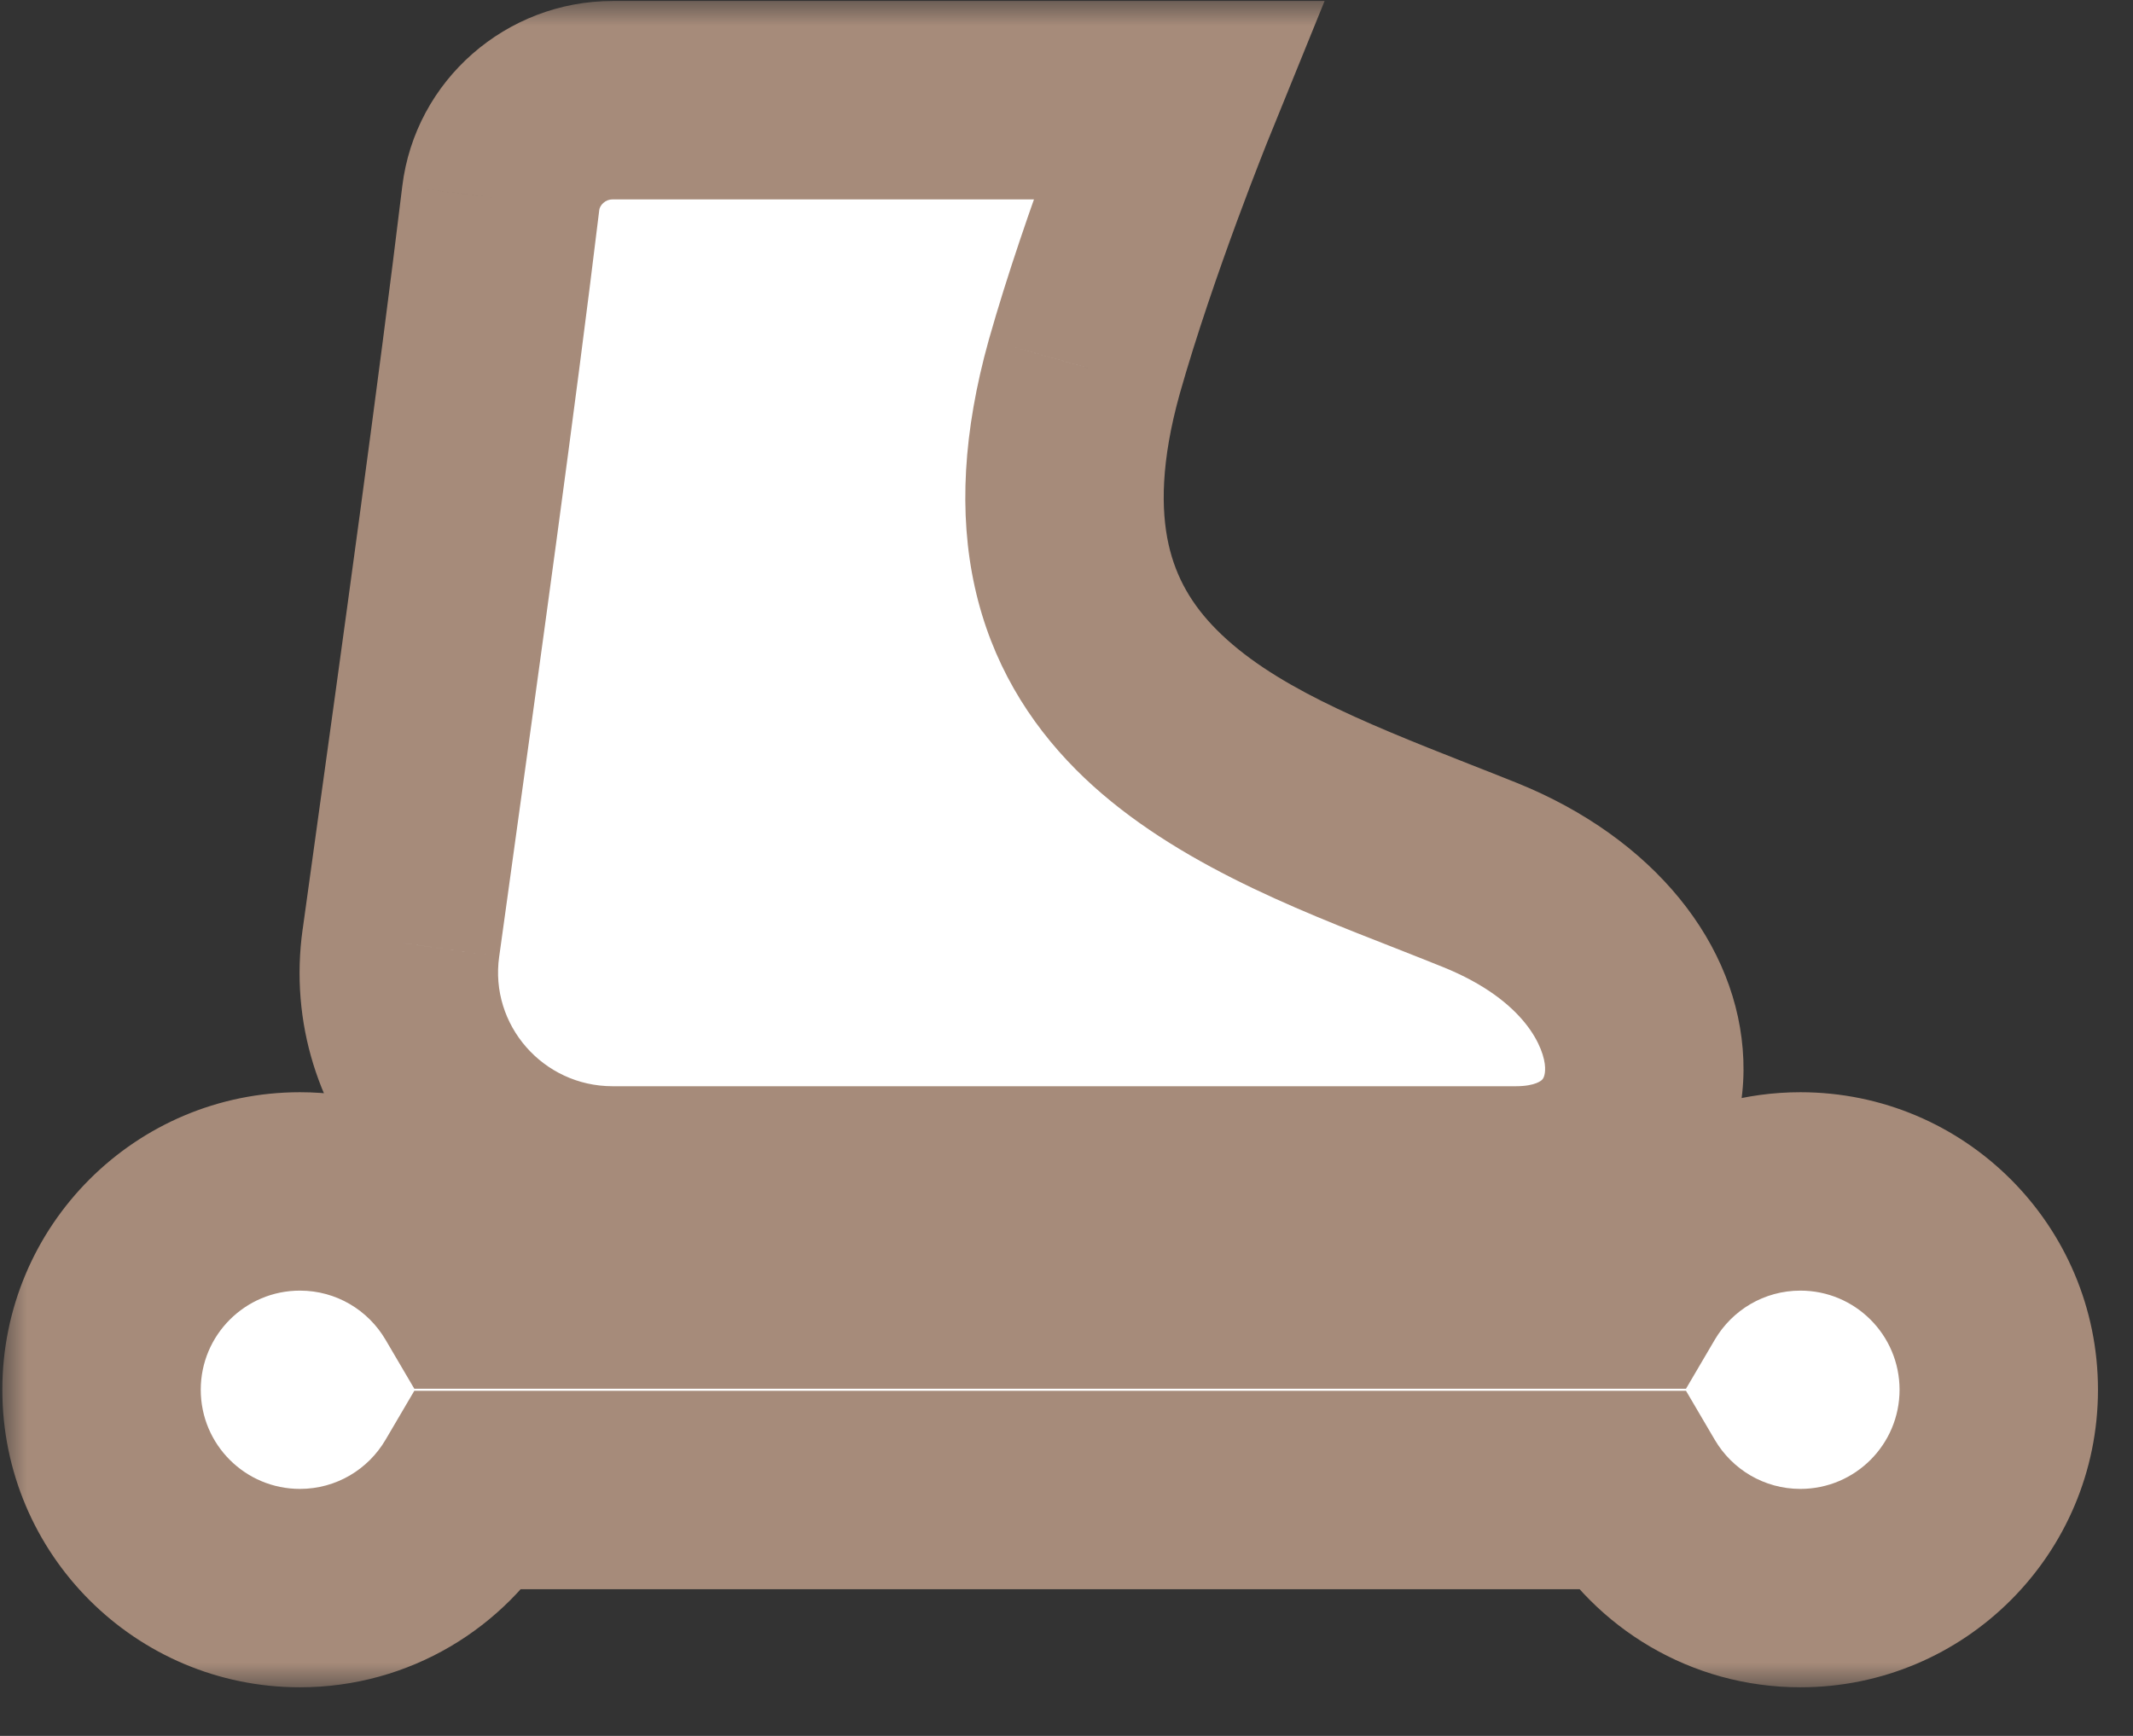 <svg width="43" height="35" viewBox="0 0 43 35" fill="none" xmlns="http://www.w3.org/2000/svg">
<rect x="0" y="0" width="43" height="35" fill="#333333" stroke="none"/>
<mask id="path-1-outside-1" maskUnits="userSpaceOnUse" x="0.047" y="0.02" width="43" height="34" fill="black">
<rect fill="white" x="0.047" y="0.02" width="43" height="34"/>
<path fill-rule="evenodd" clip-rule="evenodd" d="M8.231 17.943C8.904 13.088 9.612 7.989 10.094 4.001C10.231 2.873 11.207 2.02 12.349 2.02H23.732C23.732 2.02 22.574 4.869 21.858 7.399C20.073 13.802 24.636 15.596 28.875 17.261C29.195 17.387 29.513 17.512 29.827 17.638C34.291 19.436 33.971 23.901 30.558 23.901H12.349C9.744 23.901 7.717 21.6 8.083 19.01C8.132 18.656 8.181 18.3 8.231 17.943ZM6.046 32.02C7.517 32.02 8.803 31.225 9.497 30.042H32.844C33.538 31.225 34.824 32.02 36.295 32.02C38.504 32.02 40.294 30.23 40.294 28.021C40.294 25.812 38.504 24.022 36.295 24.022C34.824 24.022 33.538 24.817 32.844 26H9.497C8.803 24.817 7.517 24.022 6.046 24.022C3.837 24.022 2.047 25.812 2.047 28.021C2.047 30.23 3.837 32.02 6.046 32.02Z"/>
</mask>
<path fill-rule="evenodd" clip-rule="evenodd" d="M8.231 17.943C8.904 13.088 9.612 7.989 10.094 4.001C10.231 2.873 11.207 2.02 12.349 2.02H23.732C23.732 2.02 22.574 4.869 21.858 7.399C20.073 13.802 24.636 15.596 28.875 17.261C29.195 17.387 29.513 17.512 29.827 17.638C34.291 19.436 33.971 23.901 30.558 23.901H12.349C9.744 23.901 7.717 21.6 8.083 19.01C8.132 18.656 8.181 18.3 8.231 17.943ZM6.046 32.02C7.517 32.02 8.803 31.225 9.497 30.042H32.844C33.538 31.225 34.824 32.02 36.295 32.02C38.504 32.02 40.294 30.23 40.294 28.021C40.294 25.812 38.504 24.022 36.295 24.022C34.824 24.022 33.538 24.817 32.844 26H9.497C8.803 24.817 7.517 24.022 6.046 24.022C3.837 24.022 2.047 25.812 2.047 28.021C2.047 30.23 3.837 32.02 6.046 32.02Z" fill="white"/>
<path d="M10.094 4.001L8.109 3.759L8.109 3.76L10.094 4.001ZM8.231 17.943L6.25 17.668V17.668L8.231 17.943ZM23.732 2.02L25.585 2.773L26.703 0.02H23.732V2.02ZM21.858 7.399L19.933 6.854L19.931 6.862L21.858 7.399ZM28.875 17.261L29.606 15.4L29.606 15.4L28.875 17.261ZM29.827 17.638L29.08 19.494L29.08 19.494L29.827 17.638ZM8.083 19.01L10.063 19.289L10.064 19.284L8.083 19.01ZM9.497 30.042V28.042H8.352L7.772 29.03L9.497 30.042ZM32.844 30.042L34.569 29.03L33.989 28.042H32.844V30.042ZM32.844 26V28H33.989L34.569 27.012L32.844 26ZM9.497 26L7.772 27.012L8.352 28H9.497V26ZM8.109 3.76C7.629 7.728 6.924 12.808 6.25 17.668L10.212 18.218C10.884 13.369 11.595 8.25 12.08 4.241L8.109 3.76ZM12.349 0.02C10.212 0.02 8.37 1.611 8.109 3.759L12.079 4.242C12.086 4.19 12.111 4.137 12.164 4.091C12.216 4.044 12.281 4.02 12.349 4.02V0.02ZM23.732 0.02H12.349V4.02H23.732V0.02ZM23.782 7.943C24.12 6.75 24.569 5.46 24.94 4.452C25.124 3.952 25.287 3.529 25.403 3.232C25.46 3.084 25.507 2.967 25.538 2.888C25.554 2.849 25.566 2.819 25.574 2.8C25.578 2.79 25.581 2.783 25.582 2.778C25.583 2.776 25.584 2.774 25.584 2.773C25.584 2.773 25.585 2.773 25.585 2.773C25.585 2.773 25.585 2.773 25.585 2.773C25.585 2.773 25.585 2.773 25.585 2.773C25.585 2.773 25.585 2.773 23.732 2.02C21.879 1.267 21.879 1.267 21.879 1.267C21.879 1.267 21.879 1.267 21.879 1.267C21.879 1.267 21.879 1.268 21.878 1.268C21.878 1.269 21.878 1.269 21.878 1.27C21.877 1.272 21.876 1.275 21.875 1.278C21.872 1.284 21.868 1.293 21.863 1.305C21.854 1.328 21.84 1.362 21.823 1.406C21.788 1.493 21.738 1.619 21.677 1.777C21.553 2.093 21.381 2.541 21.187 3.069C20.8 4.119 20.311 5.518 19.933 6.854L23.782 7.943ZM29.606 15.4C27.377 14.524 25.619 13.797 24.526 12.697C24.033 12.201 23.708 11.652 23.557 10.973C23.402 10.275 23.402 9.304 23.784 7.936L19.931 6.862C19.42 8.695 19.321 10.349 19.652 11.84C19.988 13.351 20.734 14.555 21.689 15.516C23.491 17.33 26.134 18.333 28.143 19.122L29.606 15.4ZM30.574 15.783C30.251 15.653 29.925 15.525 29.606 15.4L28.143 19.122C28.465 19.249 28.775 19.371 29.08 19.494L30.574 15.783ZM30.558 25.901C31.859 25.901 33.063 25.465 33.936 24.579C34.804 23.698 35.19 22.529 35.145 21.367C35.056 19.034 33.326 16.891 30.574 15.783L29.08 19.494C30.792 20.183 31.135 21.172 31.148 21.52C31.155 21.699 31.1 21.759 31.087 21.771C31.08 21.778 30.964 21.901 30.558 21.901V25.901ZM12.349 25.901H30.558V21.901H12.349V25.901ZM6.102 18.73C5.565 22.539 8.542 25.901 12.349 25.901V21.901C10.945 21.901 9.869 20.662 10.063 19.289L6.102 18.73ZM6.25 17.668C6.2 18.025 6.151 18.381 6.102 18.735L10.064 19.284C10.113 18.931 10.162 18.575 10.212 18.218L6.25 17.668ZM7.772 29.03C7.422 29.626 6.779 30.02 6.046 30.02V34.02C8.255 34.02 10.183 32.824 11.222 31.054L7.772 29.03ZM32.844 28.042H9.497V32.042H32.844V28.042ZM36.295 30.02C35.562 30.02 34.919 29.626 34.569 29.03L31.119 31.054C32.157 32.824 34.085 34.02 36.295 34.02V30.02ZM38.294 28.021C38.294 29.125 37.399 30.02 36.295 30.02V34.02C39.608 34.02 42.294 31.334 42.294 28.021H38.294ZM36.295 26.022C37.399 26.022 38.294 26.917 38.294 28.021H42.294C42.294 24.708 39.608 22.022 36.295 22.022V26.022ZM34.569 27.012C34.919 26.416 35.562 26.022 36.295 26.022V22.022C34.086 22.022 32.157 23.218 31.119 24.988L34.569 27.012ZM9.497 28H32.844V24H9.497V28ZM6.046 26.022C6.779 26.022 7.422 26.416 7.772 27.012L11.222 24.988C10.183 23.218 8.255 22.022 6.046 22.022V26.022ZM4.047 28.021C4.047 26.917 4.942 26.022 6.046 26.022V22.022C2.733 22.022 0.047 24.708 0.047 28.021H4.047ZM6.046 30.02C4.942 30.02 4.047 29.125 4.047 28.021H0.047C0.047 31.334 2.733 34.02 6.046 34.02V30.02Z" fill="#A68B7A" mask="url(#path-1-outside-1)"/>
</svg>
